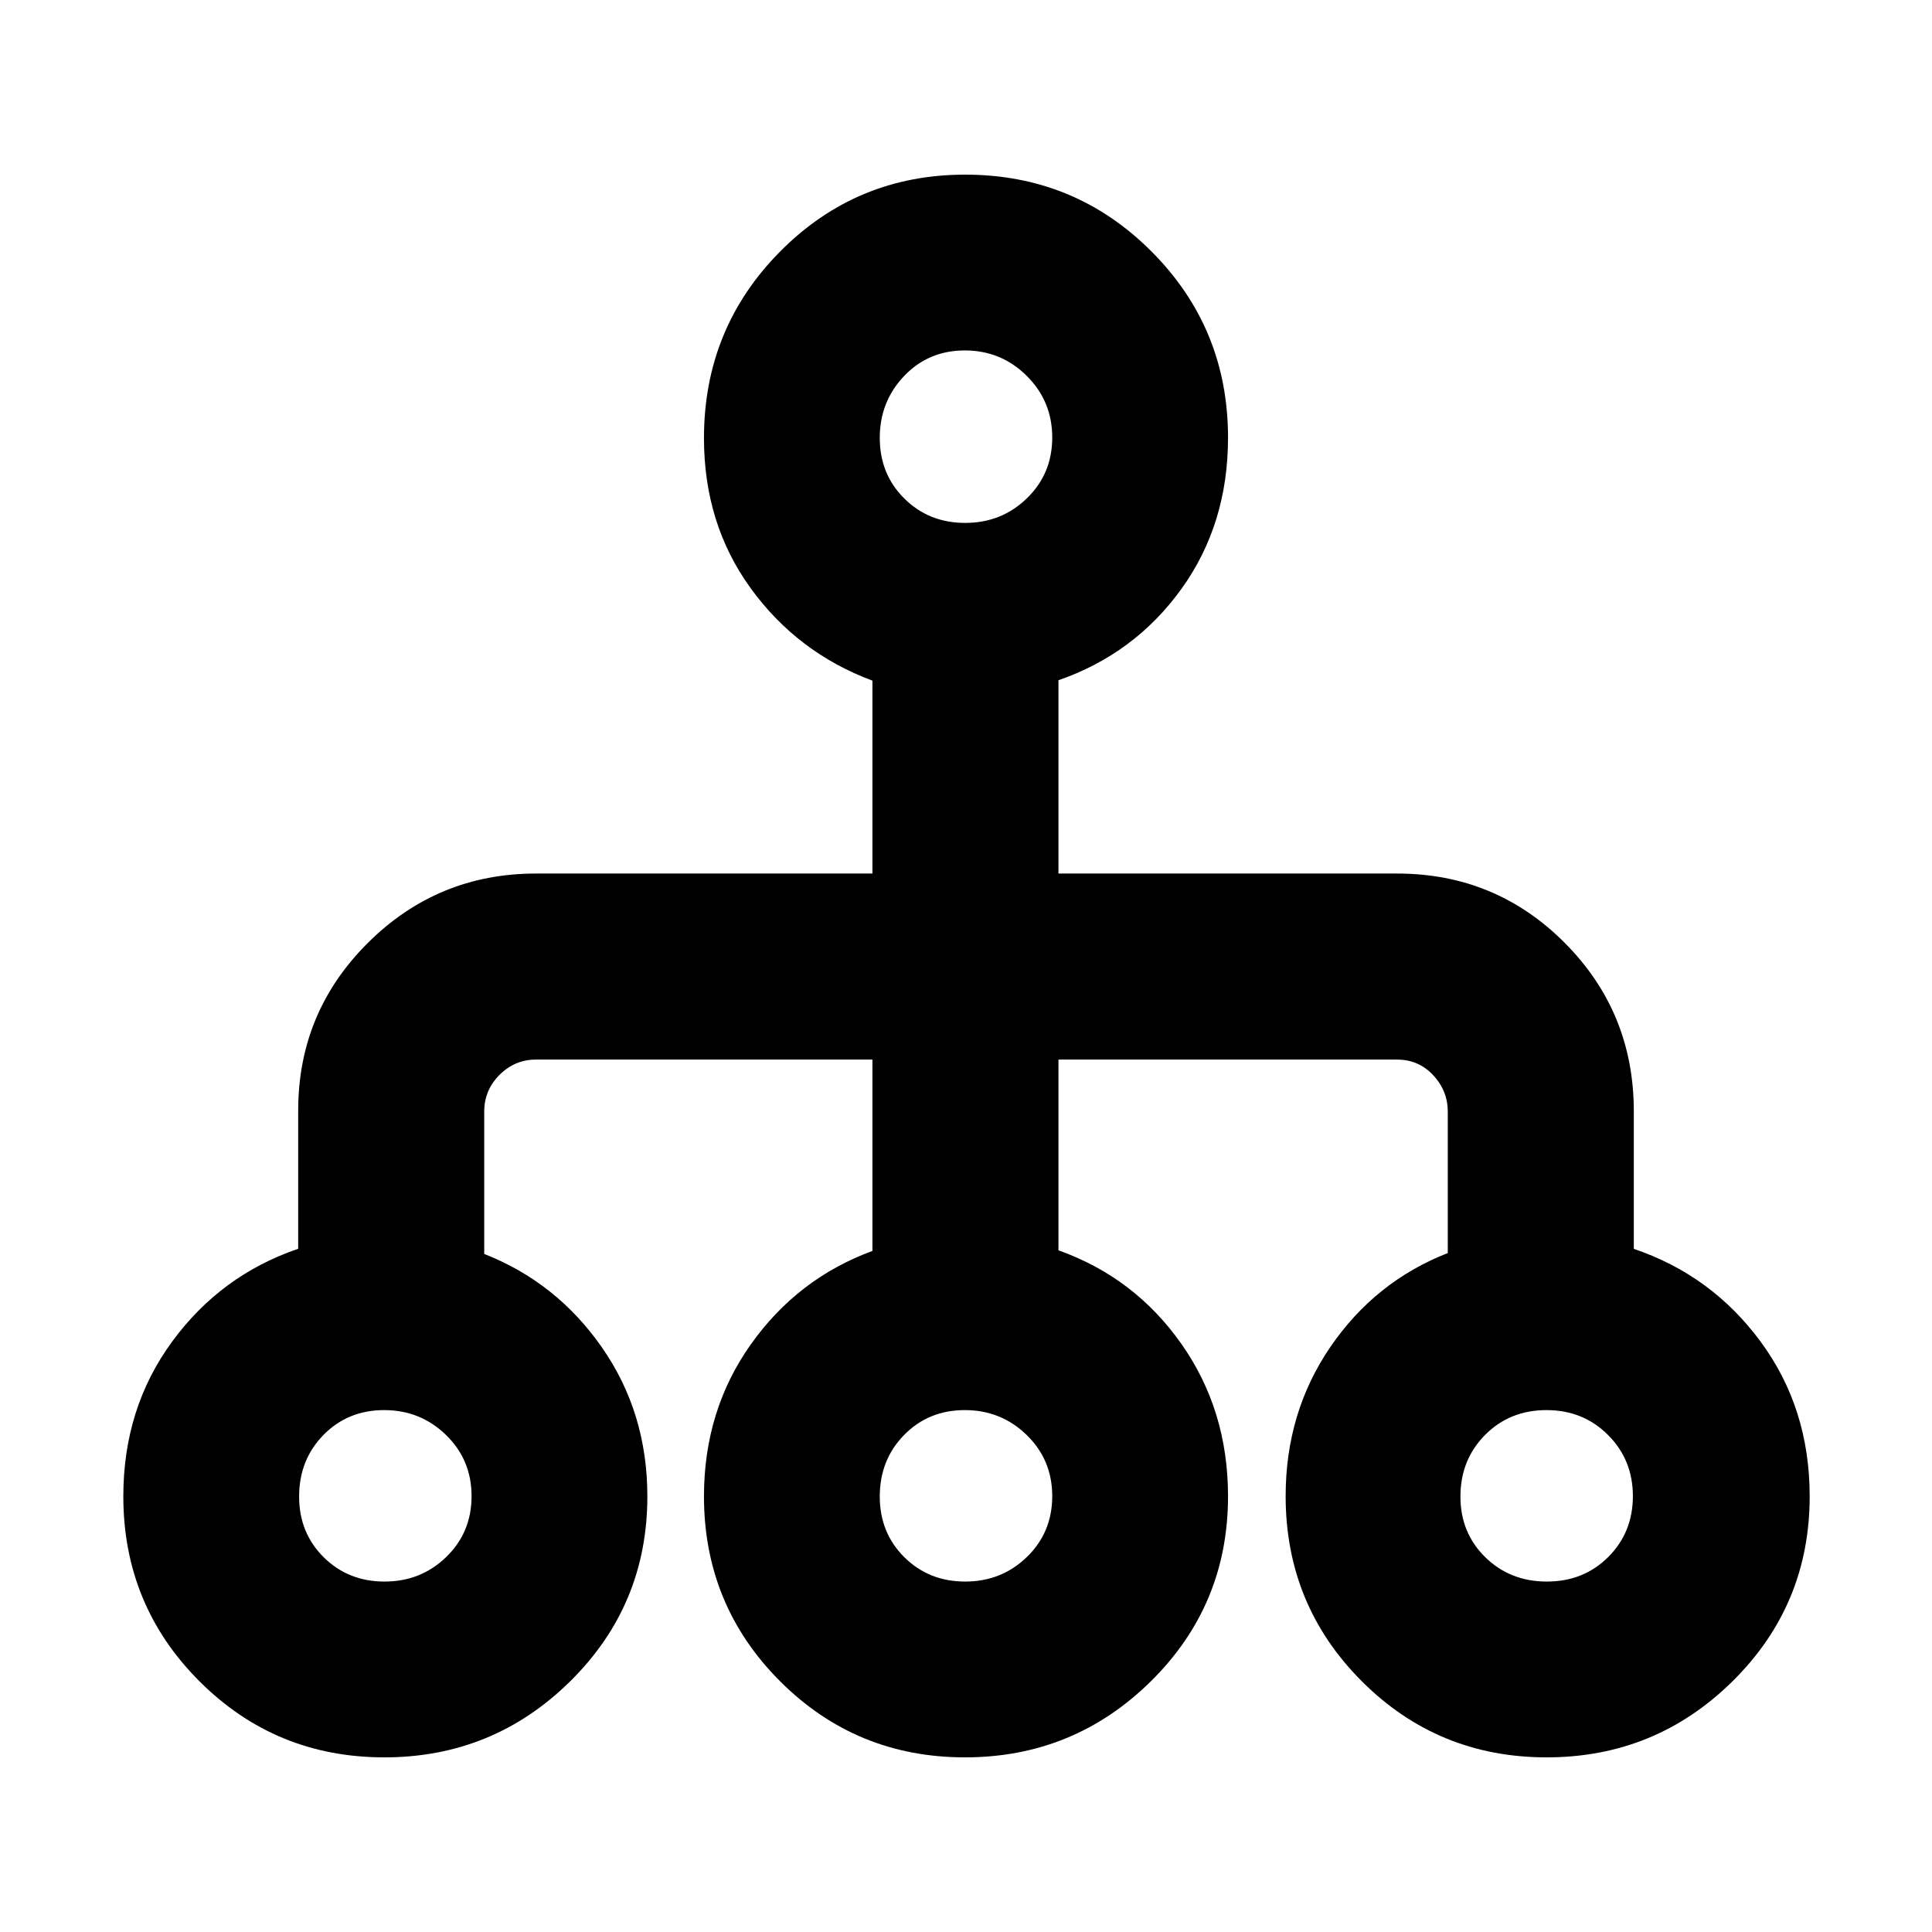 <svg xmlns="http://www.w3.org/2000/svg" height="20" viewBox="0 -960 960 960" width="20"><path d="M190.97-86.78q-54.09 0-91.89-37.83t-37.8-91.87q0-43.77 24.21-76.83 24.2-33.05 62.68-46.18v-68.68q0-48.86 34.62-83.31 34.62-34.46 83.51-34.46h167.2v-95.84q-37.26-13.91-60.48-45.91-23.22-31.99-23.22-74.61 0-54.55 37.85-92.73 37.85-38.19 91.92-38.19 54.48 0 92.55 38.12 38.08 38.12 38.08 92.58 0 43.05-23.22 75.23-23.22 32.17-61.04 45.3v96.05H694.2q49.01 0 83.32 34.46 34.31 34.45 34.31 83.68v68.35q38.69 13.09 63.04 46.14 24.35 33.06 24.35 76.83 0 54.04-38.31 91.87-38.3 37.83-92.39 37.83-54.1 0-91.89-37.86-37.8-37.85-37.8-91.93 0-41.67 22.25-74.18 22.25-32.51 58.31-46.61v-70.28q0-10.36-7.24-18.11-7.25-7.75-17.95-7.75H525.94v94.78q37.82 13.46 61.04 46.43 23.22 32.96 23.22 75.81 0 54.04-38.31 91.87-38.31 37.83-92.4 37.83t-91.89-37.83q-37.8-37.83-37.8-91.87 0-42.63 23.22-75.42 23.22-32.8 60.48-46.52v-95.08H266.3q-10.49 0-18.09 7.6t-7.6 18.24v70.74q36.06 14.16 58.56 46.54 22.5 32.38 22.5 73.9 0 54.04-38.3 91.87-38.31 37.83-92.4 37.83Zm.11-87.35q18.04 0 30.64-12.2 12.6-12.21 12.6-30.25t-12.7-30.39q-12.7-12.36-30.74-12.36t-30.15 12.35q-12.1 12.35-12.1 30.6 0 18.04 12.2 30.15 12.21 12.1 30.25 12.1Zm288.52 0q18.04 0 30.64-12.2 12.61-12.21 12.61-30.25t-12.71-30.39q-12.7-12.36-30.74-12.36t-30.14 12.35q-12.11 12.35-12.11 30.6 0 18.04 12.21 30.15 12.2 12.1 30.24 12.1Zm289.02 0q18.25 0 30.5-12.2 12.25-12.21 12.25-30.25t-12.35-30.39q-12.34-12.36-30.6-12.36-18.25 0-30.5 12.35-12.24 12.35-12.24 30.6 0 18.04 12.34 30.15 12.35 12.1 30.6 12.1ZM479.6-700.17q18.04 0 30.64-12.21 12.61-12.2 12.61-30.24t-12.71-30.65q-12.7-12.6-30.74-12.6t-30.14 12.7q-12.11 12.71-12.11 30.75t12.21 30.14q12.2 12.11 30.24 12.11Z"/></svg>